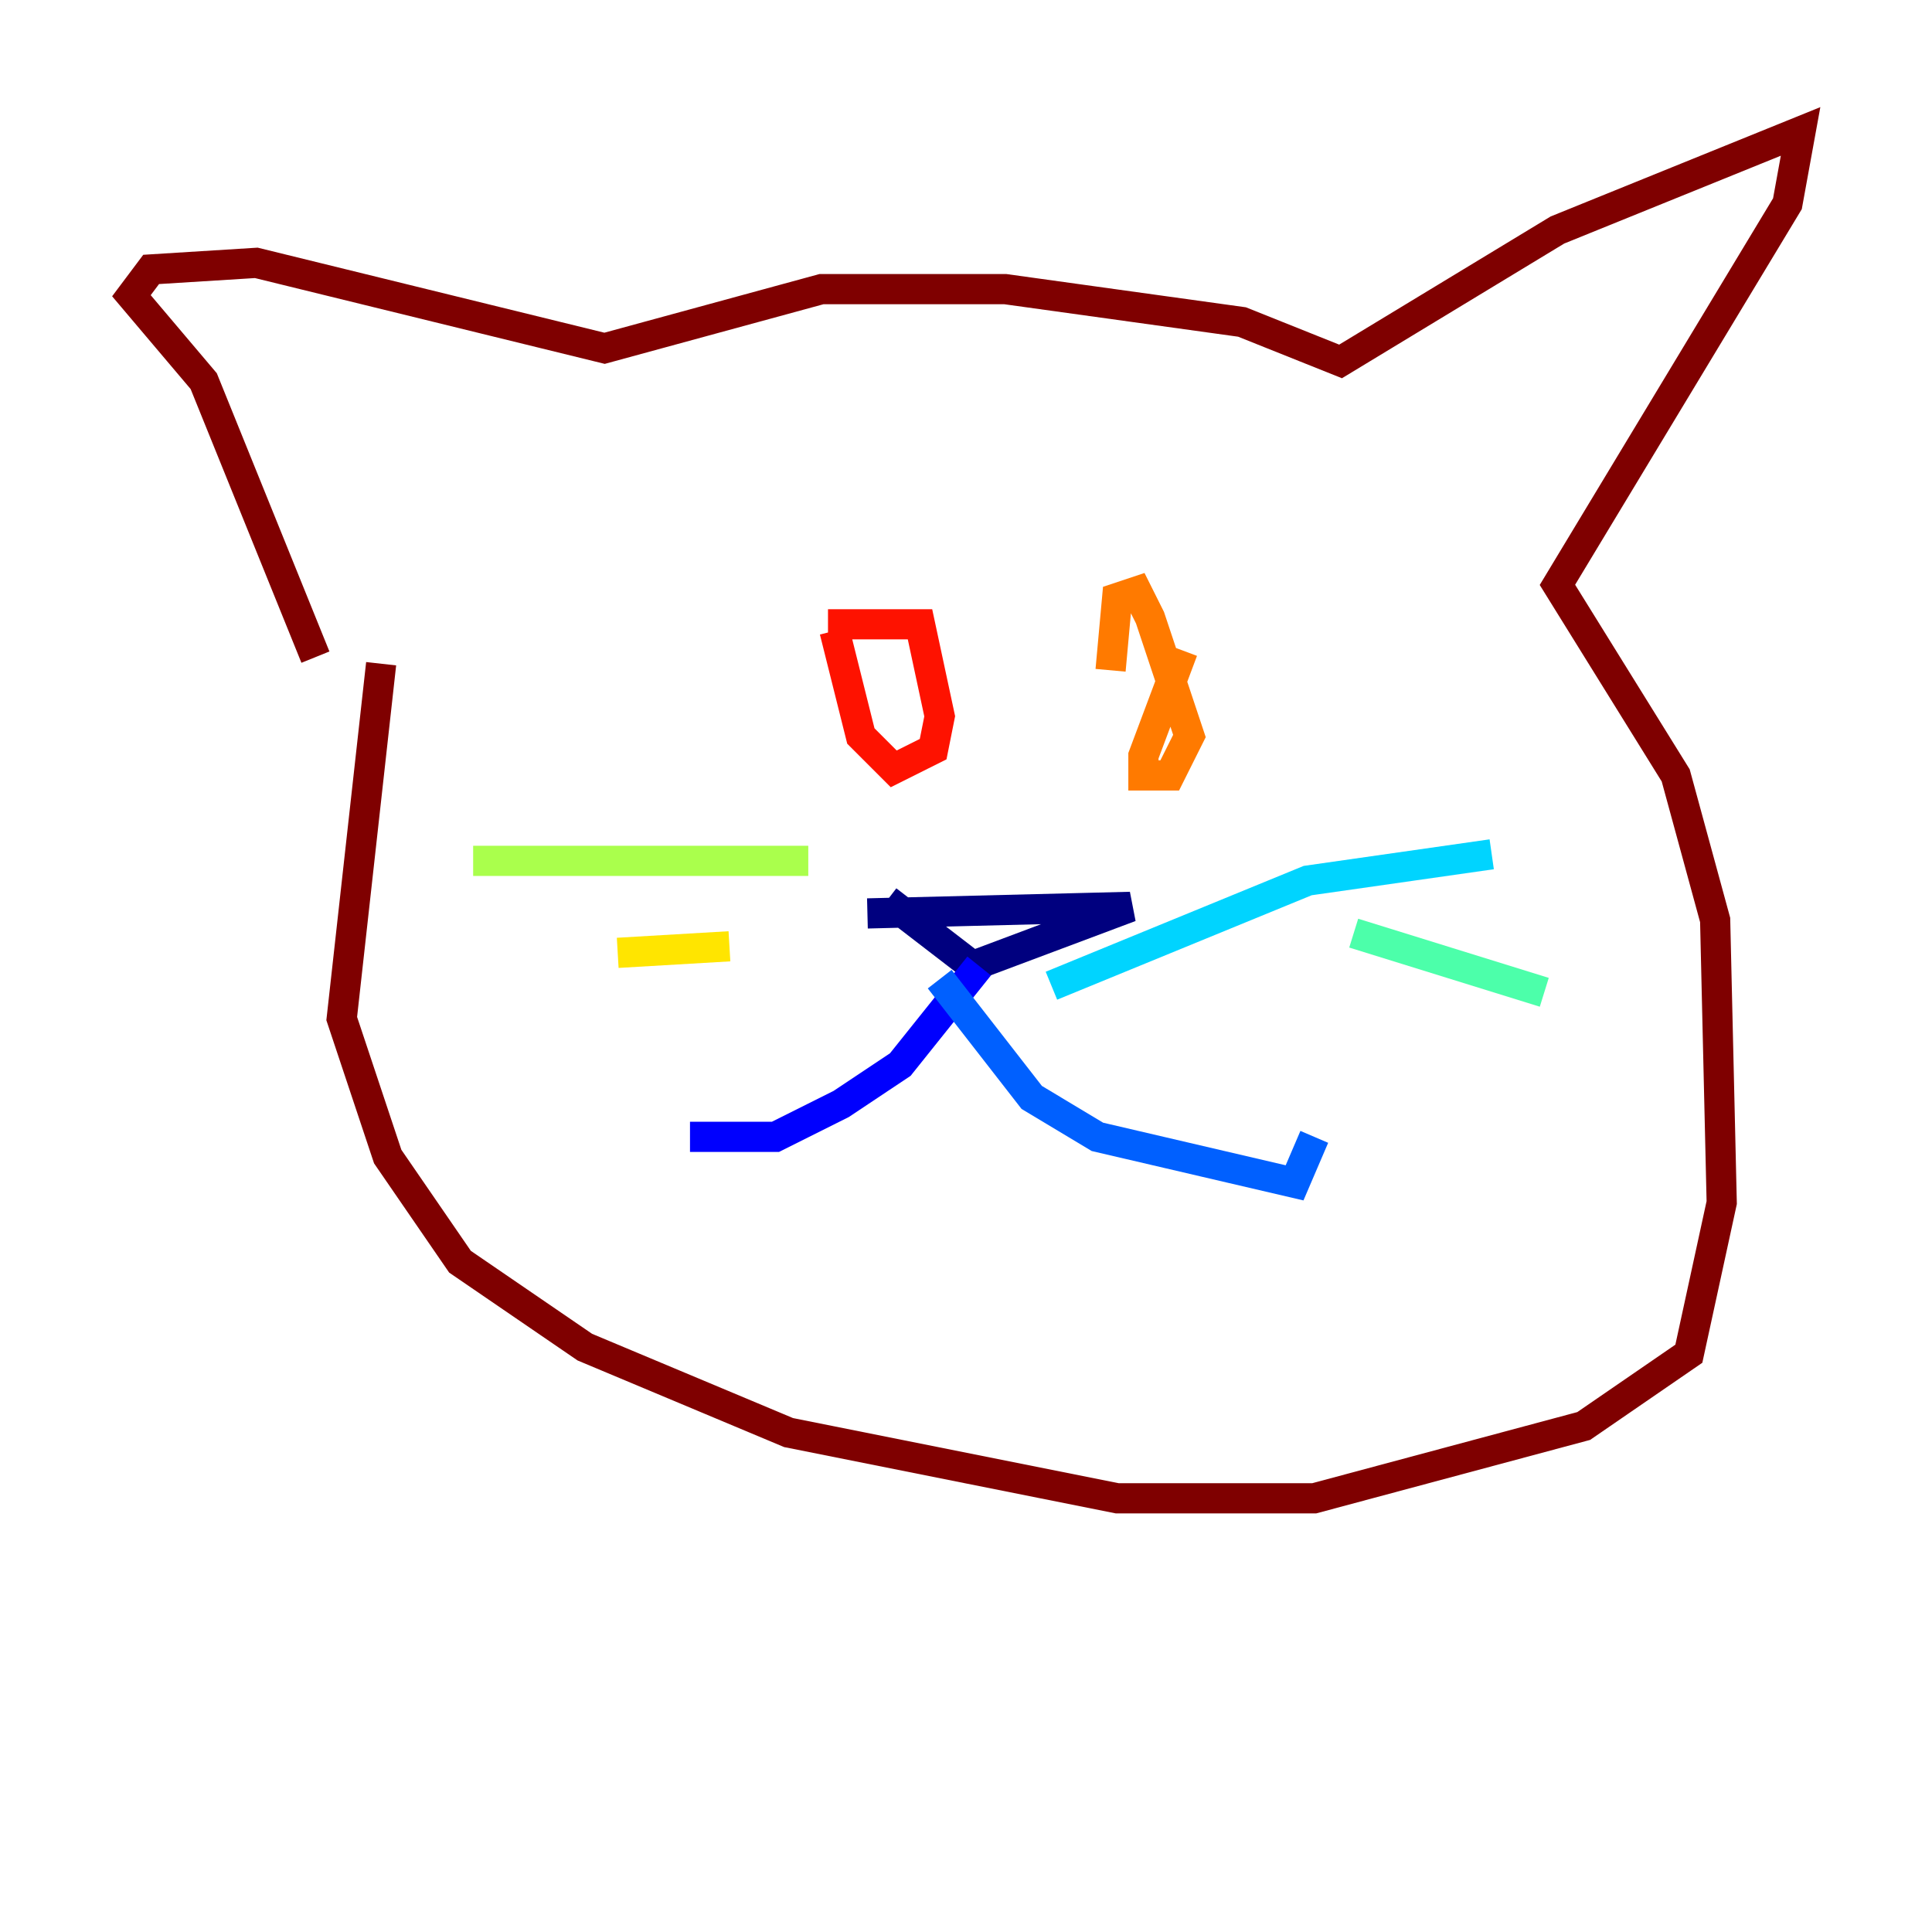 <?xml version="1.0" encoding="utf-8" ?>
<svg baseProfile="tiny" height="128" version="1.2" viewBox="0,0,128,128" width="128" xmlns="http://www.w3.org/2000/svg" xmlns:ev="http://www.w3.org/2001/xml-events" xmlns:xlink="http://www.w3.org/1999/xlink"><defs /><polyline fill="none" points="57.469,60.517 74.884,60.082 64.435,64.0 58.776,59.646" stroke="#00007f" stroke-width="2" /><polyline fill="none" points="64.871,64.0 59.646,70.531 55.728,73.143 51.374,75.32 45.714,75.32" stroke="#0000fe" stroke-width="2" /><polyline fill="none" points="62.258,64.871 68.354,72.707 72.707,75.32 85.769,78.367 87.075,75.32" stroke="#0060ff" stroke-width="2" /><polyline fill="none" points="69.66,65.306 86.639,58.34 98.83,56.599" stroke="#00d4ff" stroke-width="2" /><polyline fill="none" points="89.687,61.823 102.313,65.742" stroke="#4cffaa" stroke-width="2" /><polyline fill="none" points="53.551,57.034 31.347,57.034" stroke="#aaff4c" stroke-width="2" /><polyline fill="none" points="48.327,62.694 40.925,63.129" stroke="#ffe500" stroke-width="2" /><polyline fill="none" points="78.367,43.102 75.755,50.068 75.755,51.374 77.497,51.374 78.803,48.762 76.191,40.925 75.32,39.184 74.014,39.619 73.578,44.408" stroke="#ff7a00" stroke-width="2" /><polyline fill="none" points="55.292,41.796 57.034,48.762 59.211,50.939 61.823,49.633 62.258,47.456 60.952,41.361 54.857,41.361" stroke="#fe1200" stroke-width="2" /><polyline fill="none" points="25.252,43.973 22.64,67.483 25.687,76.626 30.476,83.592 38.748,89.252 52.245,94.912 74.014,99.265 87.075,99.265 104.925,94.476 111.891,89.687 114.068,79.674 113.633,60.952 111.02,51.374 103.184,38.748 118.422,13.497 119.293,8.707 103.184,15.238 88.816,23.946 82.286,21.333 66.612,19.157 54.422,19.157 40.054,23.075 16.98,17.415 10.014,17.85 8.707,19.592 13.497,25.252 20.898,43.537" stroke="#7f0000" stroke-width="2" /></svg>
